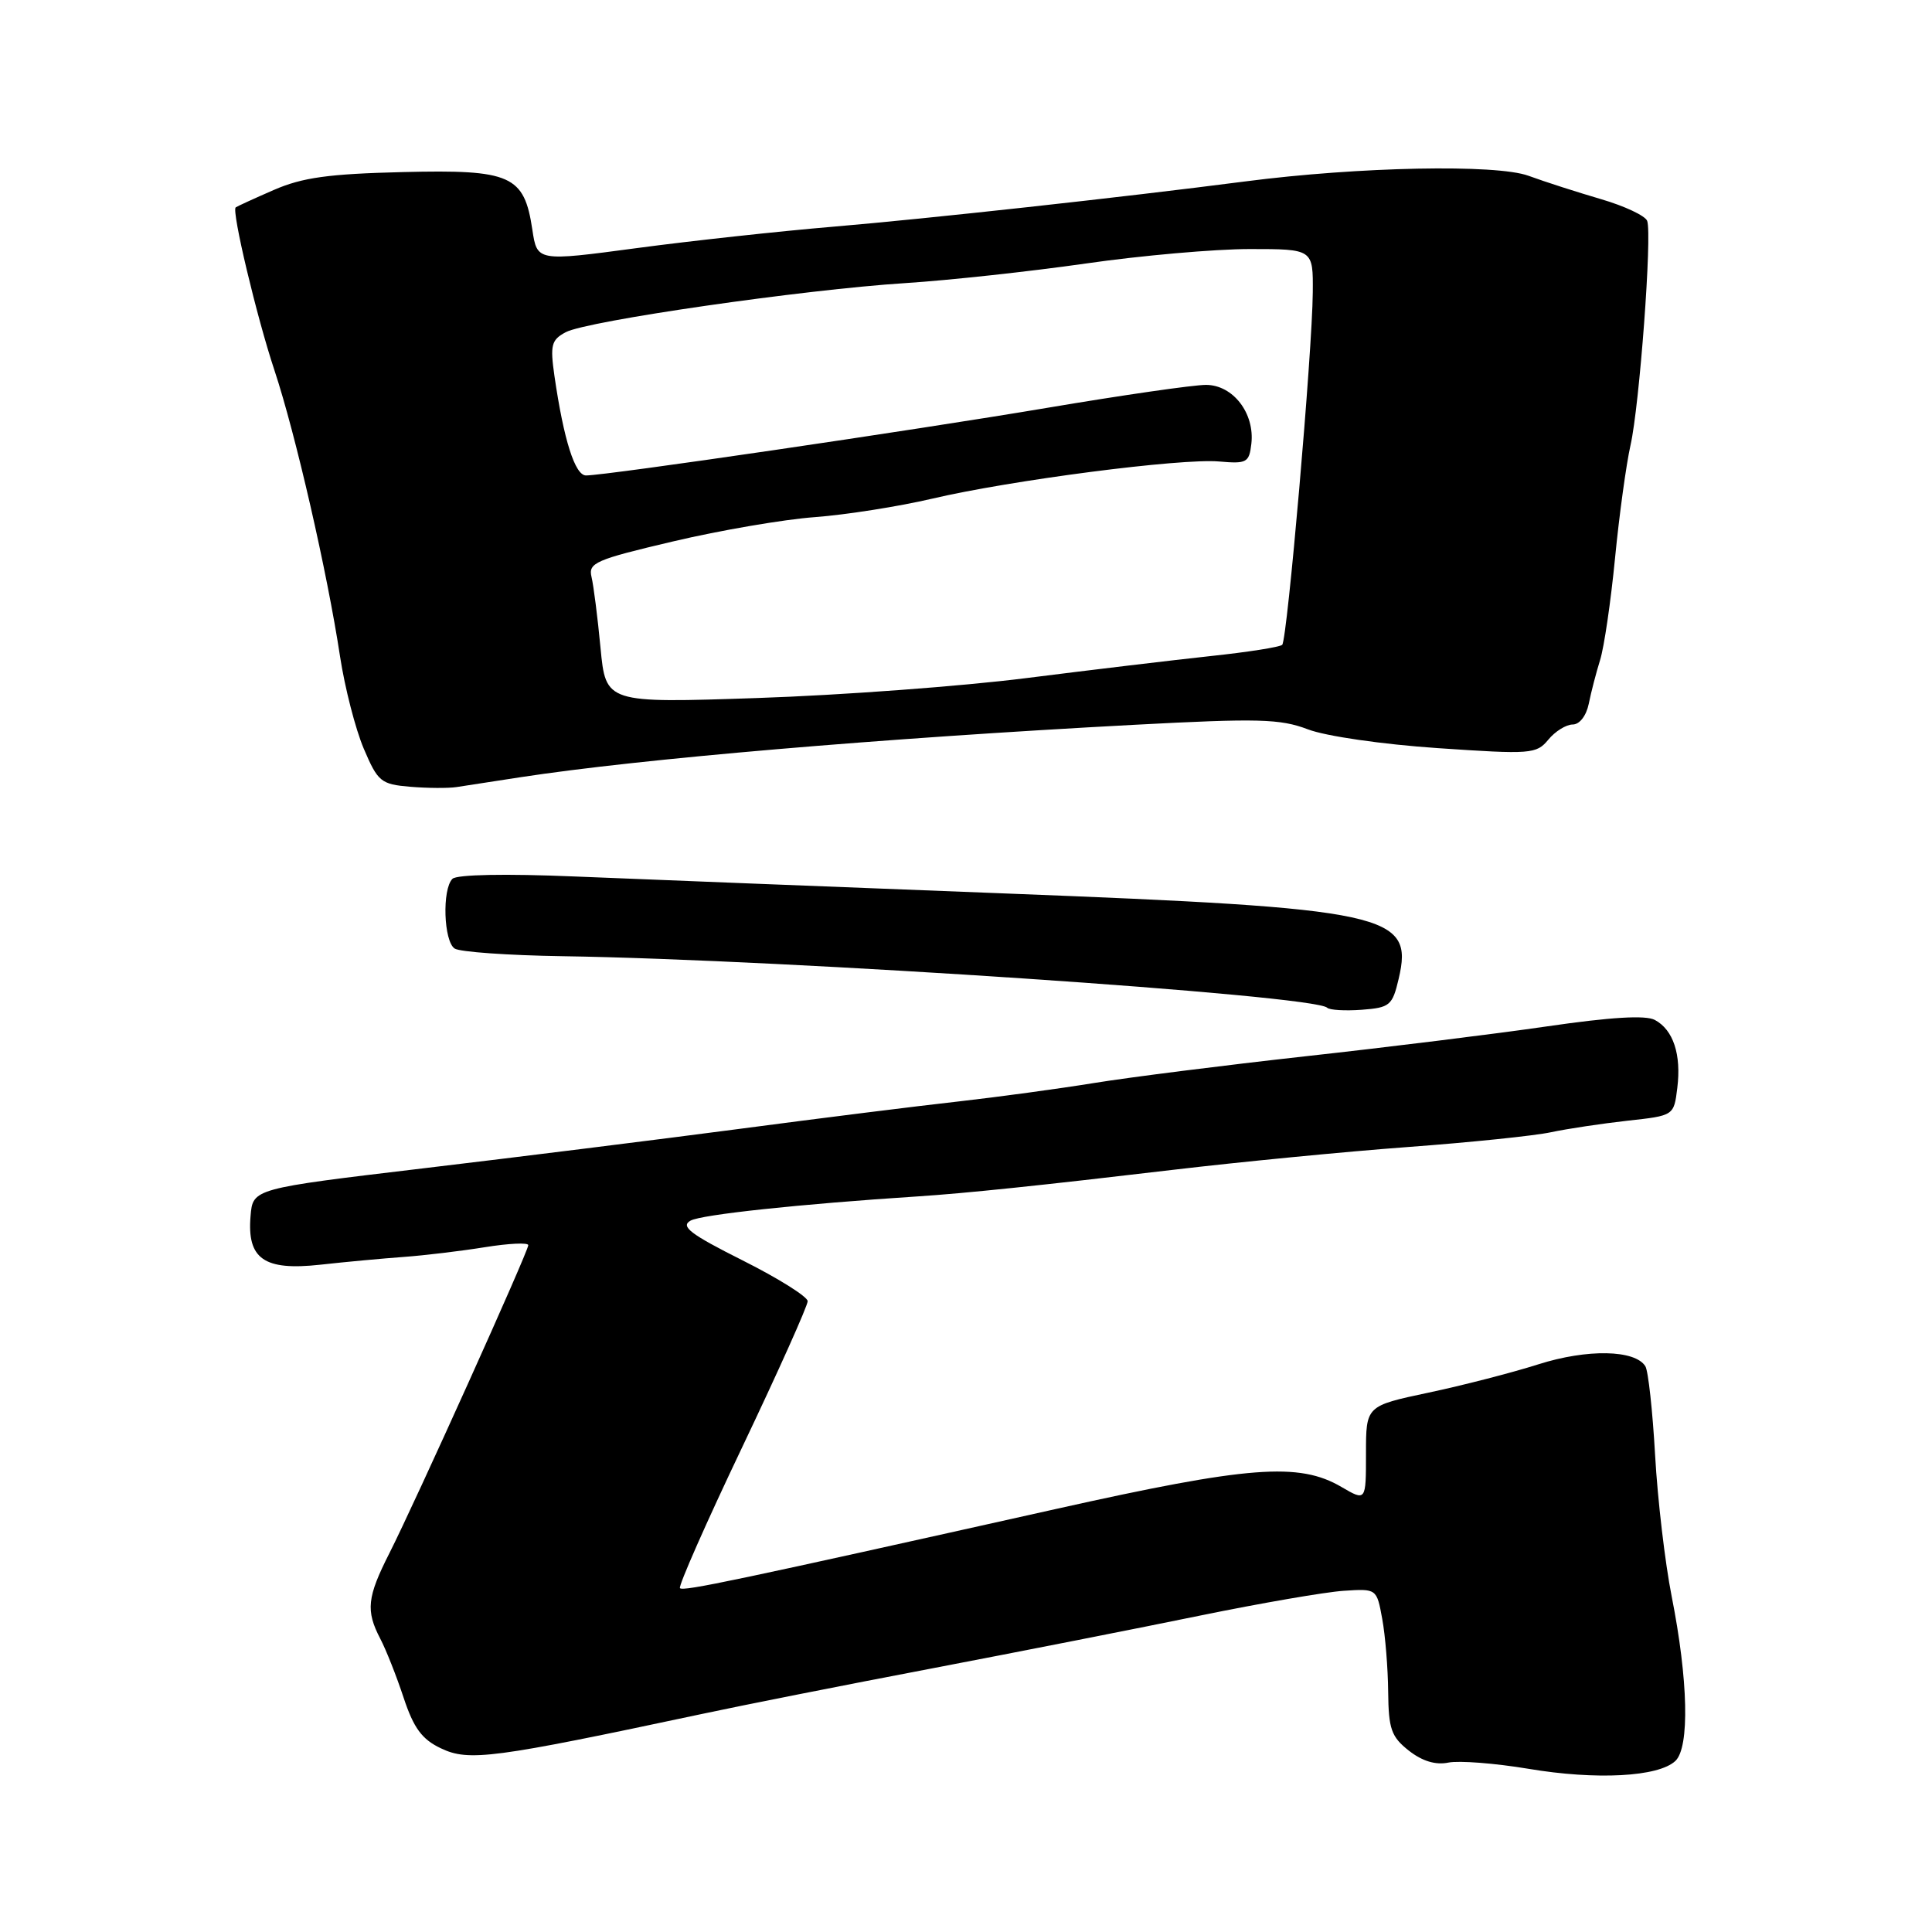<?xml version="1.0" encoding="UTF-8" standalone="no"?>
<!DOCTYPE svg PUBLIC "-//W3C//DTD SVG 1.1//EN" "http://www.w3.org/Graphics/SVG/1.1/DTD/svg11.dtd" >
<svg xmlns="http://www.w3.org/2000/svg" xmlns:xlink="http://www.w3.org/1999/xlink" version="1.1" viewBox="0 0 256 256">
 <g >
 <path fill="currentColor"
d=" M 222.00 233.33 C 223.90 231.53 223.70 222.61 221.50 211.50 C 220.63 207.10 219.64 198.70 219.31 192.82 C 218.98 186.95 218.40 181.65 218.02 181.04 C 216.66 178.84 210.32 178.72 203.84 180.78 C 200.35 181.89 193.79 183.58 189.25 184.54 C 181.00 186.29 181.00 186.29 181.00 192.61 C 181.00 198.93 181.00 198.93 177.75 197.03 C 172.12 193.73 165.49 194.24 140.00 199.93 C 97.37 209.45 90.55 210.89 90.10 210.44 C 89.86 210.19 93.57 201.78 98.35 191.75 C 103.13 181.71 107.03 173.01 107.02 172.41 C 107.01 171.82 103.13 169.38 98.40 167.01 C 91.45 163.52 90.13 162.51 91.50 161.74 C 92.94 160.94 105.92 159.55 121.60 158.53 C 127.92 158.12 137.99 157.07 155.50 155.00 C 164.30 153.96 178.25 152.60 186.50 151.99 C 194.75 151.38 203.30 150.50 205.50 150.03 C 207.70 149.56 212.27 148.88 215.65 148.50 C 221.80 147.83 221.80 147.83 222.25 144.16 C 222.80 139.73 221.72 136.46 219.28 135.15 C 218.06 134.49 213.45 134.77 204.99 136.00 C 198.12 137.00 183.72 138.78 173.00 139.96 C 162.28 141.15 149.68 142.74 145.00 143.50 C 140.32 144.26 132.22 145.36 127.00 145.95 C 121.78 146.53 108.72 148.16 98.00 149.58 C 87.28 150.99 68.38 153.35 56.00 154.82 C 33.50 157.50 33.50 157.50 33.20 161.13 C 32.72 166.82 34.99 168.40 42.44 167.58 C 45.77 167.21 50.75 166.75 53.50 166.55 C 56.25 166.35 61.09 165.77 64.25 165.26 C 67.41 164.75 70.00 164.63 70.00 164.99 C 70.00 165.83 55.01 199.07 51.59 205.82 C 48.64 211.64 48.45 213.42 50.39 217.14 C 51.15 218.59 52.54 222.10 53.48 224.95 C 54.82 228.99 55.91 230.47 58.42 231.66 C 62.12 233.43 65.28 233.01 93.00 227.11 C 98.22 225.99 111.95 223.27 123.50 221.07 C 135.05 218.86 151.06 215.71 159.08 214.06 C 167.09 212.42 175.62 210.95 178.03 210.79 C 182.42 210.50 182.42 210.50 183.15 214.50 C 183.56 216.70 183.91 221.05 183.94 224.18 C 183.99 229.11 184.35 230.13 186.68 231.97 C 188.47 233.37 190.23 233.90 191.93 233.55 C 193.35 233.27 198.10 233.64 202.50 234.37 C 211.52 235.89 219.76 235.45 222.00 233.33 Z  M 185.33 129.70 C 187.36 121.07 184.07 120.36 133.00 118.38 C 110.17 117.50 84.61 116.48 76.20 116.14 C 66.96 115.75 60.52 115.88 59.95 116.45 C 58.56 117.84 58.79 124.75 60.25 125.69 C 60.94 126.14 67.35 126.59 74.50 126.70 C 104.40 127.16 174.19 131.86 175.86 133.53 C 176.17 133.84 178.23 133.96 180.43 133.80 C 184.16 133.52 184.50 133.24 185.33 129.70 Z  M 69.00 102.98 C 84.94 100.54 116.74 97.83 150.30 96.04 C 166.73 95.17 169.62 95.24 173.30 96.64 C 175.67 97.55 183.16 98.63 190.50 99.13 C 202.87 99.97 203.58 99.92 205.16 98.01 C 206.07 96.90 207.53 96.00 208.39 96.00 C 209.30 96.00 210.19 94.85 210.52 93.25 C 210.82 91.74 211.50 89.13 212.02 87.46 C 212.55 85.78 213.44 79.71 214.00 73.96 C 214.56 68.21 215.49 61.48 216.05 59.00 C 217.24 53.76 218.93 31.08 218.26 29.27 C 218.01 28.59 215.26 27.30 212.15 26.39 C 209.04 25.48 204.71 24.09 202.53 23.29 C 198.25 21.73 180.04 22.09 165.00 24.04 C 148.54 26.17 122.81 28.99 110.50 30.03 C 103.35 30.63 91.58 31.91 84.34 32.88 C 71.17 34.64 71.17 34.64 70.54 30.44 C 69.46 23.22 67.73 22.45 53.40 22.80 C 43.53 23.04 40.06 23.52 36.26 25.18 C 33.64 26.32 31.38 27.36 31.23 27.48 C 30.67 27.94 34.01 41.99 36.37 49.08 C 39.16 57.49 43.37 75.84 45.06 87.00 C 45.69 91.12 47.10 96.61 48.20 99.20 C 50.07 103.59 50.47 103.92 54.35 104.25 C 56.63 104.44 59.40 104.46 60.50 104.29 C 61.60 104.12 65.42 103.53 69.00 102.98 Z  M 79.57 85.83 C 79.19 81.80 78.65 77.58 78.38 76.45 C 77.93 74.58 78.89 74.16 89.19 71.74 C 95.41 70.27 103.88 68.82 108.00 68.52 C 112.12 68.21 119.10 67.11 123.50 66.08 C 133.94 63.63 156.51 60.70 161.55 61.15 C 165.20 61.47 165.52 61.30 165.81 58.81 C 166.28 54.76 163.38 51.00 159.79 51.00 C 158.15 51.00 148.71 52.36 138.82 54.03 C 120.85 57.06 80.33 63.00 77.65 63.00 C 76.19 63.00 74.70 58.30 73.47 49.84 C 72.88 45.72 73.05 45.04 74.96 44.02 C 77.76 42.52 106.47 38.37 120.00 37.51 C 125.78 37.14 136.51 35.97 143.85 34.92 C 151.19 33.86 160.98 33.00 165.60 33.00 C 174.00 33.00 174.00 33.00 173.95 38.75 C 173.89 46.60 170.57 84.76 169.90 85.44 C 169.60 85.74 165.34 86.41 160.43 86.93 C 155.52 87.46 144.53 88.77 136.00 89.85 C 127.47 90.93 111.45 92.12 100.39 92.49 C 80.27 93.17 80.27 93.17 79.57 85.83 Z "/>
</g>
</svg>
